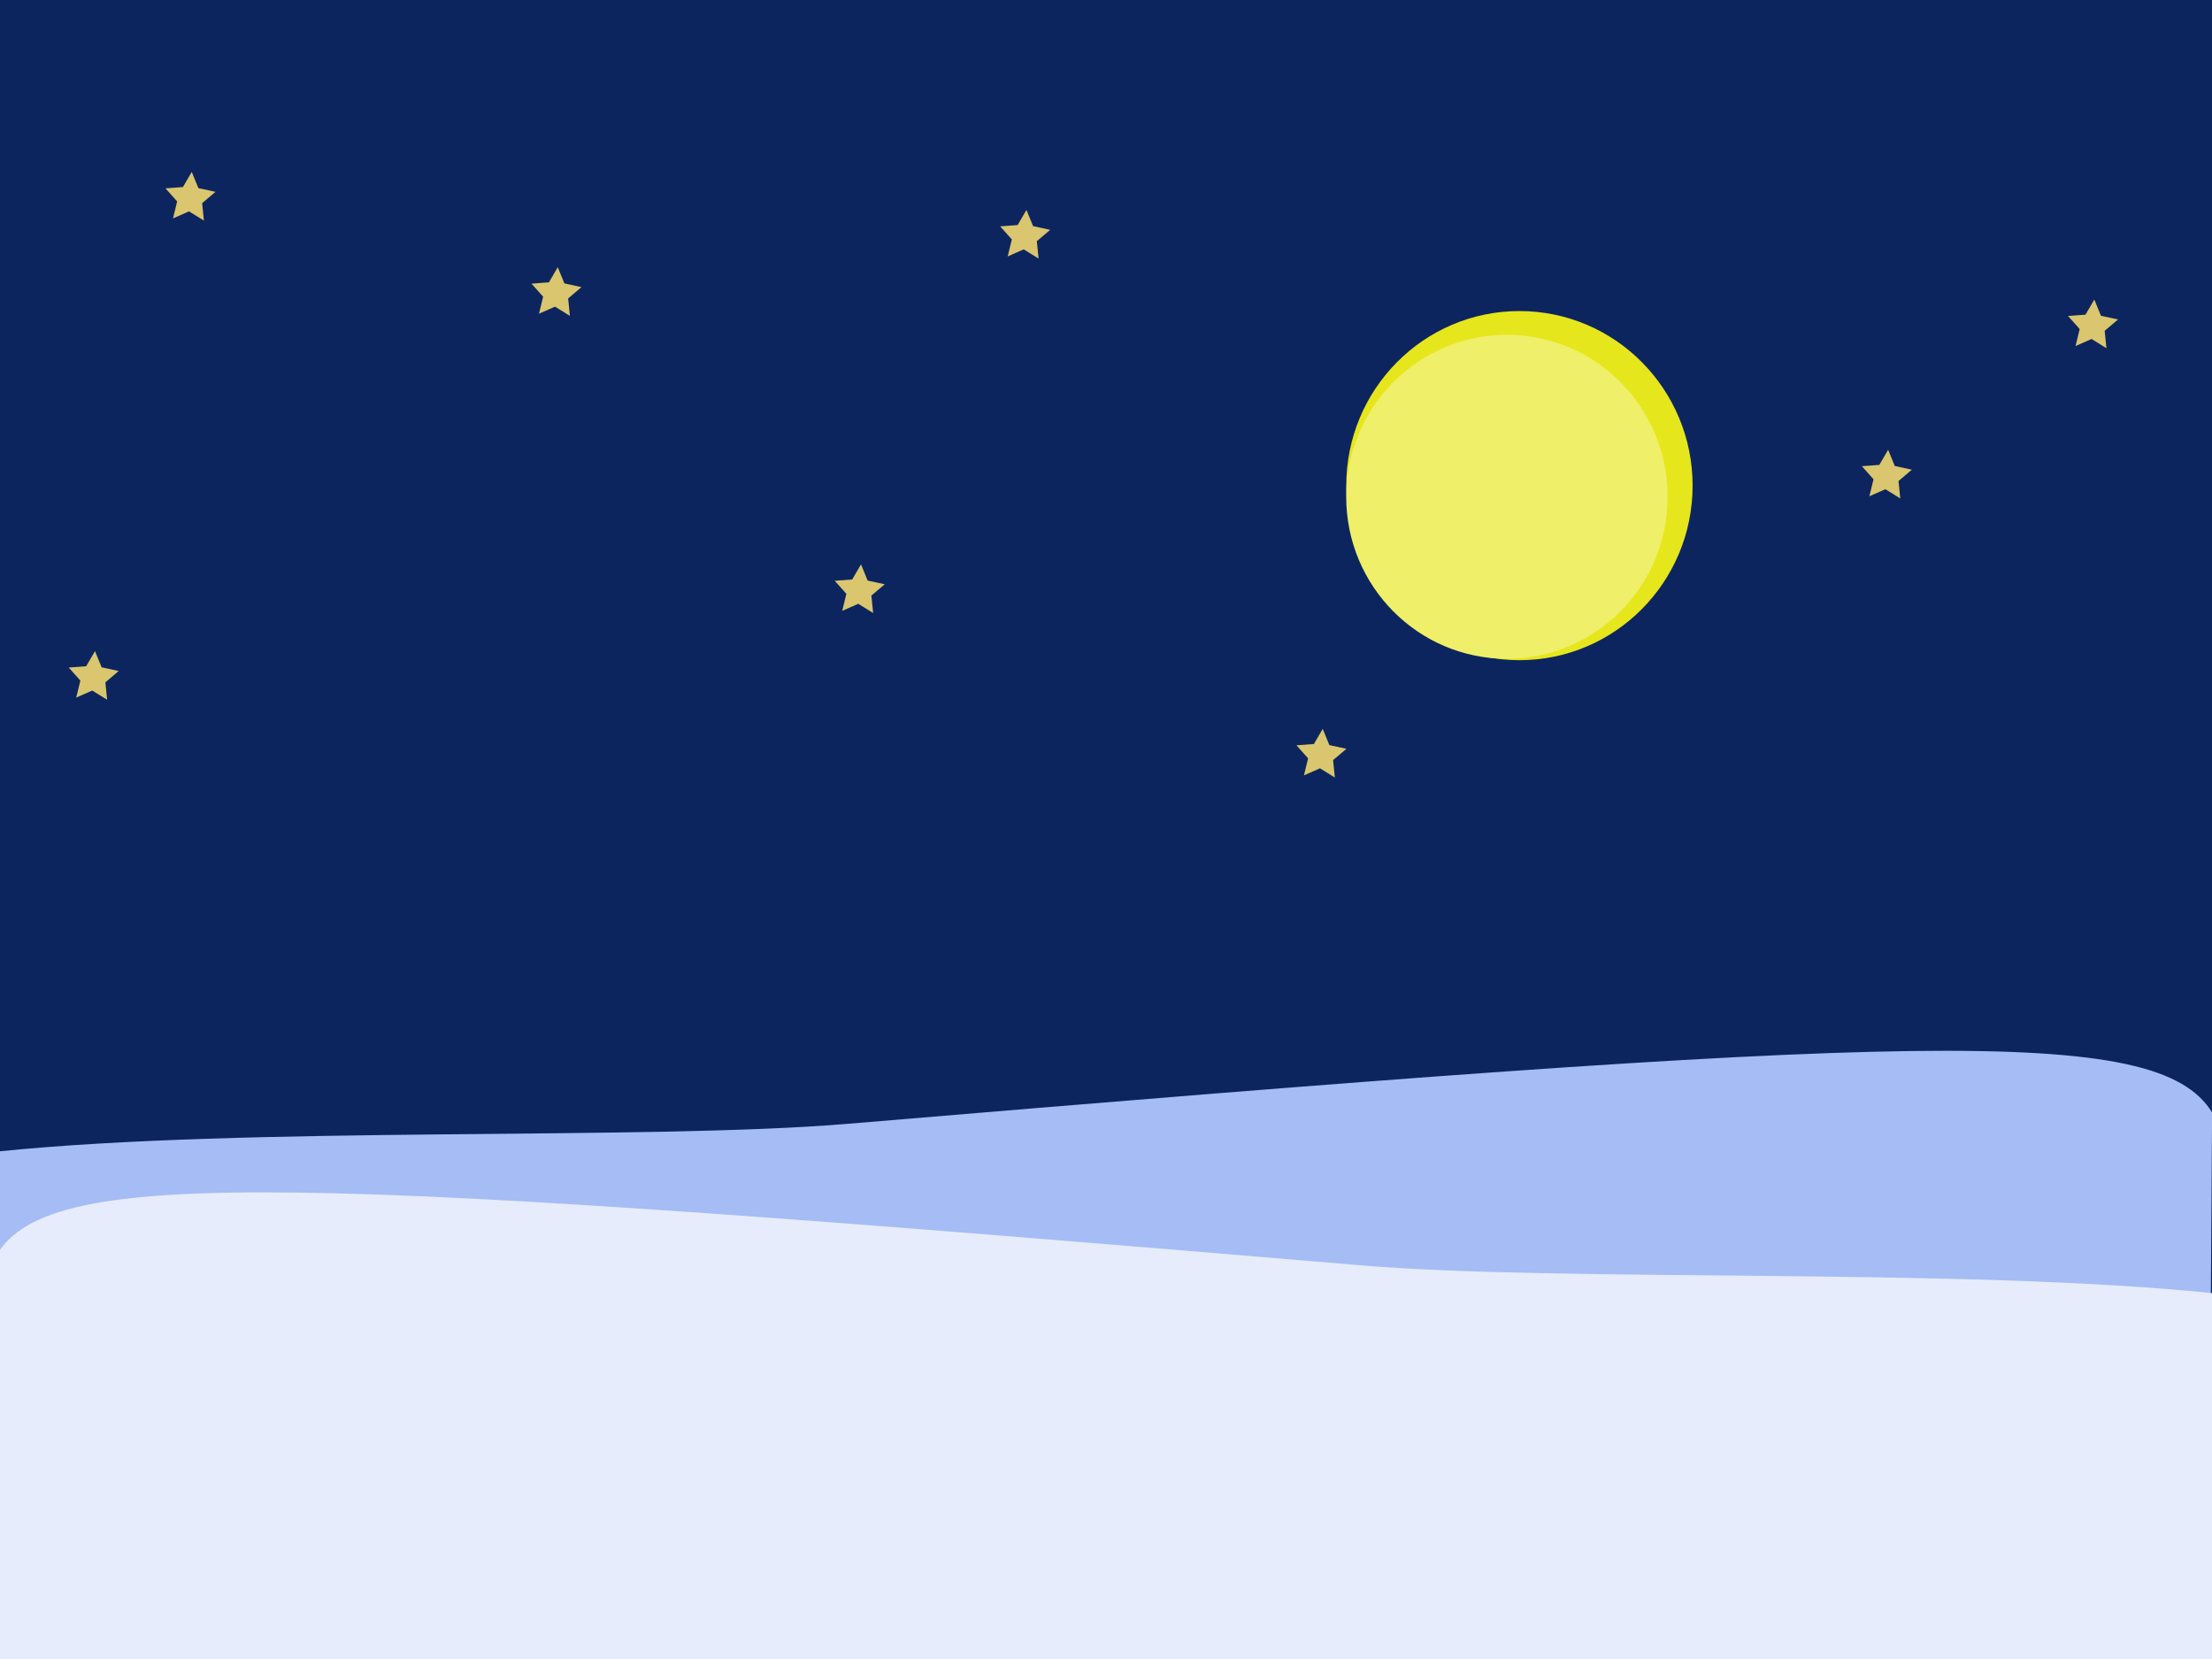 <?xml version="1.0" encoding="UTF-8" standalone="no"?>
<!-- Created with Inkscape (http://www.inkscape.org/) -->

<svg
   xmlns:dc="http://purl.org/dc/elements/1.1/"
   xmlns:cc="http://creativecommons.org/ns#"
   xmlns:rdf="http://www.w3.org/1999/02/22-rdf-syntax-ns#"
   xmlns:svg="http://www.w3.org/2000/svg"
   xmlns="http://www.w3.org/2000/svg"
   xmlns:xlink="http://www.w3.org/1999/xlink"
   xmlns:sodipodi="http://sodipodi.sourceforge.net/DTD/sodipodi-0.dtd"
   xmlns:inkscape="http://www.inkscape.org/namespaces/inkscape"
   width="800"
   height="600"
   viewBox="0 0 211.667 158.75"
   version="1.1"
   id="svg16044"
   inkscape:version="0.92.3 (2405546, 2018-03-11)"
   sodipodi:docname="bg-snow.svg">
  <defs
     id="defs16038">
    <linearGradient
       id="linearGradient17108">
      <stop
         id="stop17110"
         offset="0"
         style="stop-color:#9b9187;stop-opacity:1;" />
      <stop
         id="stop17112"
         offset="1"
         style="stop-color:#d0e2f6;stop-opacity:1;" />
    </linearGradient>
    <linearGradient
       id="linearGradient17020">
      <stop
         style="stop-color:#ffffff;stop-opacity:1;"
         offset="0"
         id="stop17022" />
      <stop
         style="stop-color:#dcedff;stop-opacity:1;"
         offset="1"
         id="stop17024" />
    </linearGradient>
    <linearGradient
       id="linearGradient17048">
      <stop
         id="stop17050"
         offset="0"
         style="stop-color:#ecbb44;stop-opacity:1;" />
      <stop
         id="stop17052"
         offset="1"
         style="stop-color:#f29a3c;stop-opacity:1;" />
    </linearGradient>
  </defs>
  <sodipodi:namedview
     id="base"
     pagecolor="#ffffff"
     bordercolor="#666666"
     borderopacity="1.0"
     inkscape:pageopacity="0.0"
     inkscape:pageshadow="2"
     inkscape:zoom="0.98994949"
     inkscape:cx="367.7623"
     inkscape:cy="259.32413"
     inkscape:document-units="px"
     inkscape:current-layer="layer1"
     showgrid="false"
     units="px"
     showguides="true"
     inkscape:guide-bbox="true"
     inkscape:window-width="1600"
     inkscape:window-height="837"
     inkscape:window-x="-8"
     inkscape:window-y="-8"
     inkscape:window-maximized="1">
    <sodipodi:guide
       position="-0.267,38.754"
       orientation="1,0"
       id="guide16623"
       inkscape:locked="false" />
  </sodipodi:namedview>
  <g
     inkscape:label="Layer 1"
     inkscape:groupmode="layer"
     id="layer1"
     transform="translate(0,-138.25)">
    <rect
       style="fill:#0d255f;fill-opacity:1;stroke:none;stroke-width:0.795;stroke-linejoin:round;stroke-miterlimit:4;stroke-dasharray:none;stroke-dashoffset:0;stroke-opacity:1"
       id="rect16621"
       width="211.667"
       height="158.75"
       x="0"
       y="138.25"
       ry="0"
       rx="0" />
    <path
       style="fill:#a5bcf5;fill-opacity:1;stroke:none;stroke-width:0.265px;stroke-linecap:butt;stroke-linejoin:miter;stroke-opacity:1"
       d="m 211.677,244.699 c -5.282,-8.499 -28.235,-7.528 -130.471,1.082 -19.392,1.633 -57.352,0.192 -81.473,2.66 l 0.011,35.012 H 211.41 Z"
       id="path16625-0"
       inkscape:connector-curvature="0"
       sodipodi:nodetypes="cscccc" />
    <path
       style="fill:#e6ecfc;fill-opacity:1;stroke:none;stroke-width:0.265px;stroke-linecap:butt;stroke-linejoin:miter;stroke-opacity:1"
       d="m -0.267,258.246 c 5.282,-8.499 28.235,-7.528 130.471,1.082 19.392,1.633 57.352,0.192 81.473,2.66 L 211.667,297 H 0 Z"
       id="path16625"
       inkscape:connector-curvature="0"
       sodipodi:nodetypes="cscccc" />
    <ellipse
       style="fill:#e6e61c;fill-opacity:1;stroke:none;stroke-width:0.794;stroke-linejoin:round;stroke-miterlimit:4;stroke-dasharray:none;stroke-dashoffset:0;stroke-opacity:1"
       id="path17441"
       cx="145.395"
       cy="184.719"
       rx="16.571"
       ry="16.704" />
    <ellipse
       style="fill:#efef6a;fill-opacity:1;stroke:none;stroke-width:0.737;stroke-linejoin:round;stroke-miterlimit:4;stroke-dasharray:none;stroke-dashoffset:0;stroke-opacity:1"
       id="path17441-7"
       cx="144.196"
       cy="185.788"
       rx="15.378"
       ry="15.502" />
    <path
       sodipodi:type="star"
       style="fill:#d9c66e;fill-opacity:1;stroke:none;stroke-width:0.794;stroke-linejoin:round;stroke-miterlimit:4;stroke-dasharray:none;stroke-dashoffset:0;stroke-opacity:1"
       id="path17506"
       sodipodi:sides="5"
       sodipodi:cx="18.174328"
       sodipodi:cy="157.21802"
       sodipodi:r1="2.5214157"
       sodipodi:r2="1.2607079"
       sodipodi:arg1="1.012197"
       sodipodi:arg2="1.6405155"
       inkscape:flatsided="false"
       inkscape:rounded="0"
       inkscape:randomized="0"
       d="m 19.511,159.356 -1.424,-0.881 -1.533,0.674 0.397,-1.627 -1.115,-1.249 1.67,-0.125 0.844,-1.446 0.635,1.549 1.636,0.356 -1.278,1.082 z"
       inkscape:transform-center-x="-0.054278504"
       inkscape:transform-center-y="-0.18856691"
       inkscape:tile-cx="18.174327"
       inkscape:tile-cy="18.968037"
       inkscape:tile-w="4.7843662"
       inkscape:tile-h="4.6534463"
       inkscape:tile-x0="15.836423"
       inkscape:tile-y0="16.452747" />
    <use
       x="0"
       y="0"
       inkscape:tiled-clone-of="#path17506"
       xlink:href="#path17506"
       transform="translate(-9.26,45.853)"
       id="use17570"
       inkscape:transform-center-x="-13.419982"
       inkscape:transform-center-y="17.183066"
       width="100%"
       height="100%" />
    <use
       x="0"
       y="0"
       inkscape:tiled-clone-of="#path17506"
       xlink:href="#path17506"
       transform="translate(64.04,37.552)"
       id="use17572"
       inkscape:transform-center-x="-13.419982"
       inkscape:transform-center-y="20.605289"
       width="100%"
       height="100%" />
    <use
       x="0"
       y="0"
       inkscape:tiled-clone-of="#path17506"
       xlink:href="#path17506"
       transform="translate(182.055,12.213)"
       id="use17576"
       inkscape:transform-center-x="-16.938485"
       inkscape:transform-center-y="17.183066"
       width="100%"
       height="100%" />
    <use
       x="0"
       y="0"
       inkscape:tiled-clone-of="#path17506"
       xlink:href="#path17506"
       transform="translate(35.022,9.118)"
       id="use17578"
       inkscape:transform-center-x="-16.938485"
       inkscape:transform-center-y="20.605289"
       width="100%"
       height="100%" />
    <use
       x="0"
       y="0"
       inkscape:tiled-clone-of="#path17506"
       xlink:href="#path17506"
       transform="translate(108.221,53.295)"
       id="use17580"
       inkscape:transform-center-x="-20.456988"
       inkscape:transform-center-y="13.760844"
       width="100%"
       height="100%" />
    <use
       x="0"
       y="0"
       inkscape:tiled-clone-of="#path17506"
       xlink:href="#path17506"
       transform="translate(162.326,26.588)"
       id="use17582"
       inkscape:transform-center-x="-20.456988"
       inkscape:transform-center-y="17.183066"
       width="100%"
       height="100%" />
    <use
       x="0"
       y="0"
       inkscape:tiled-clone-of="#path17506"
       xlink:href="#path17506"
       transform="translate(79.872,3.637)"
       id="use17584"
       inkscape:transform-center-x="-20.456988"
       inkscape:transform-center-y="20.605289"
       width="100%"
       height="100%" />
  </g>
</svg>
